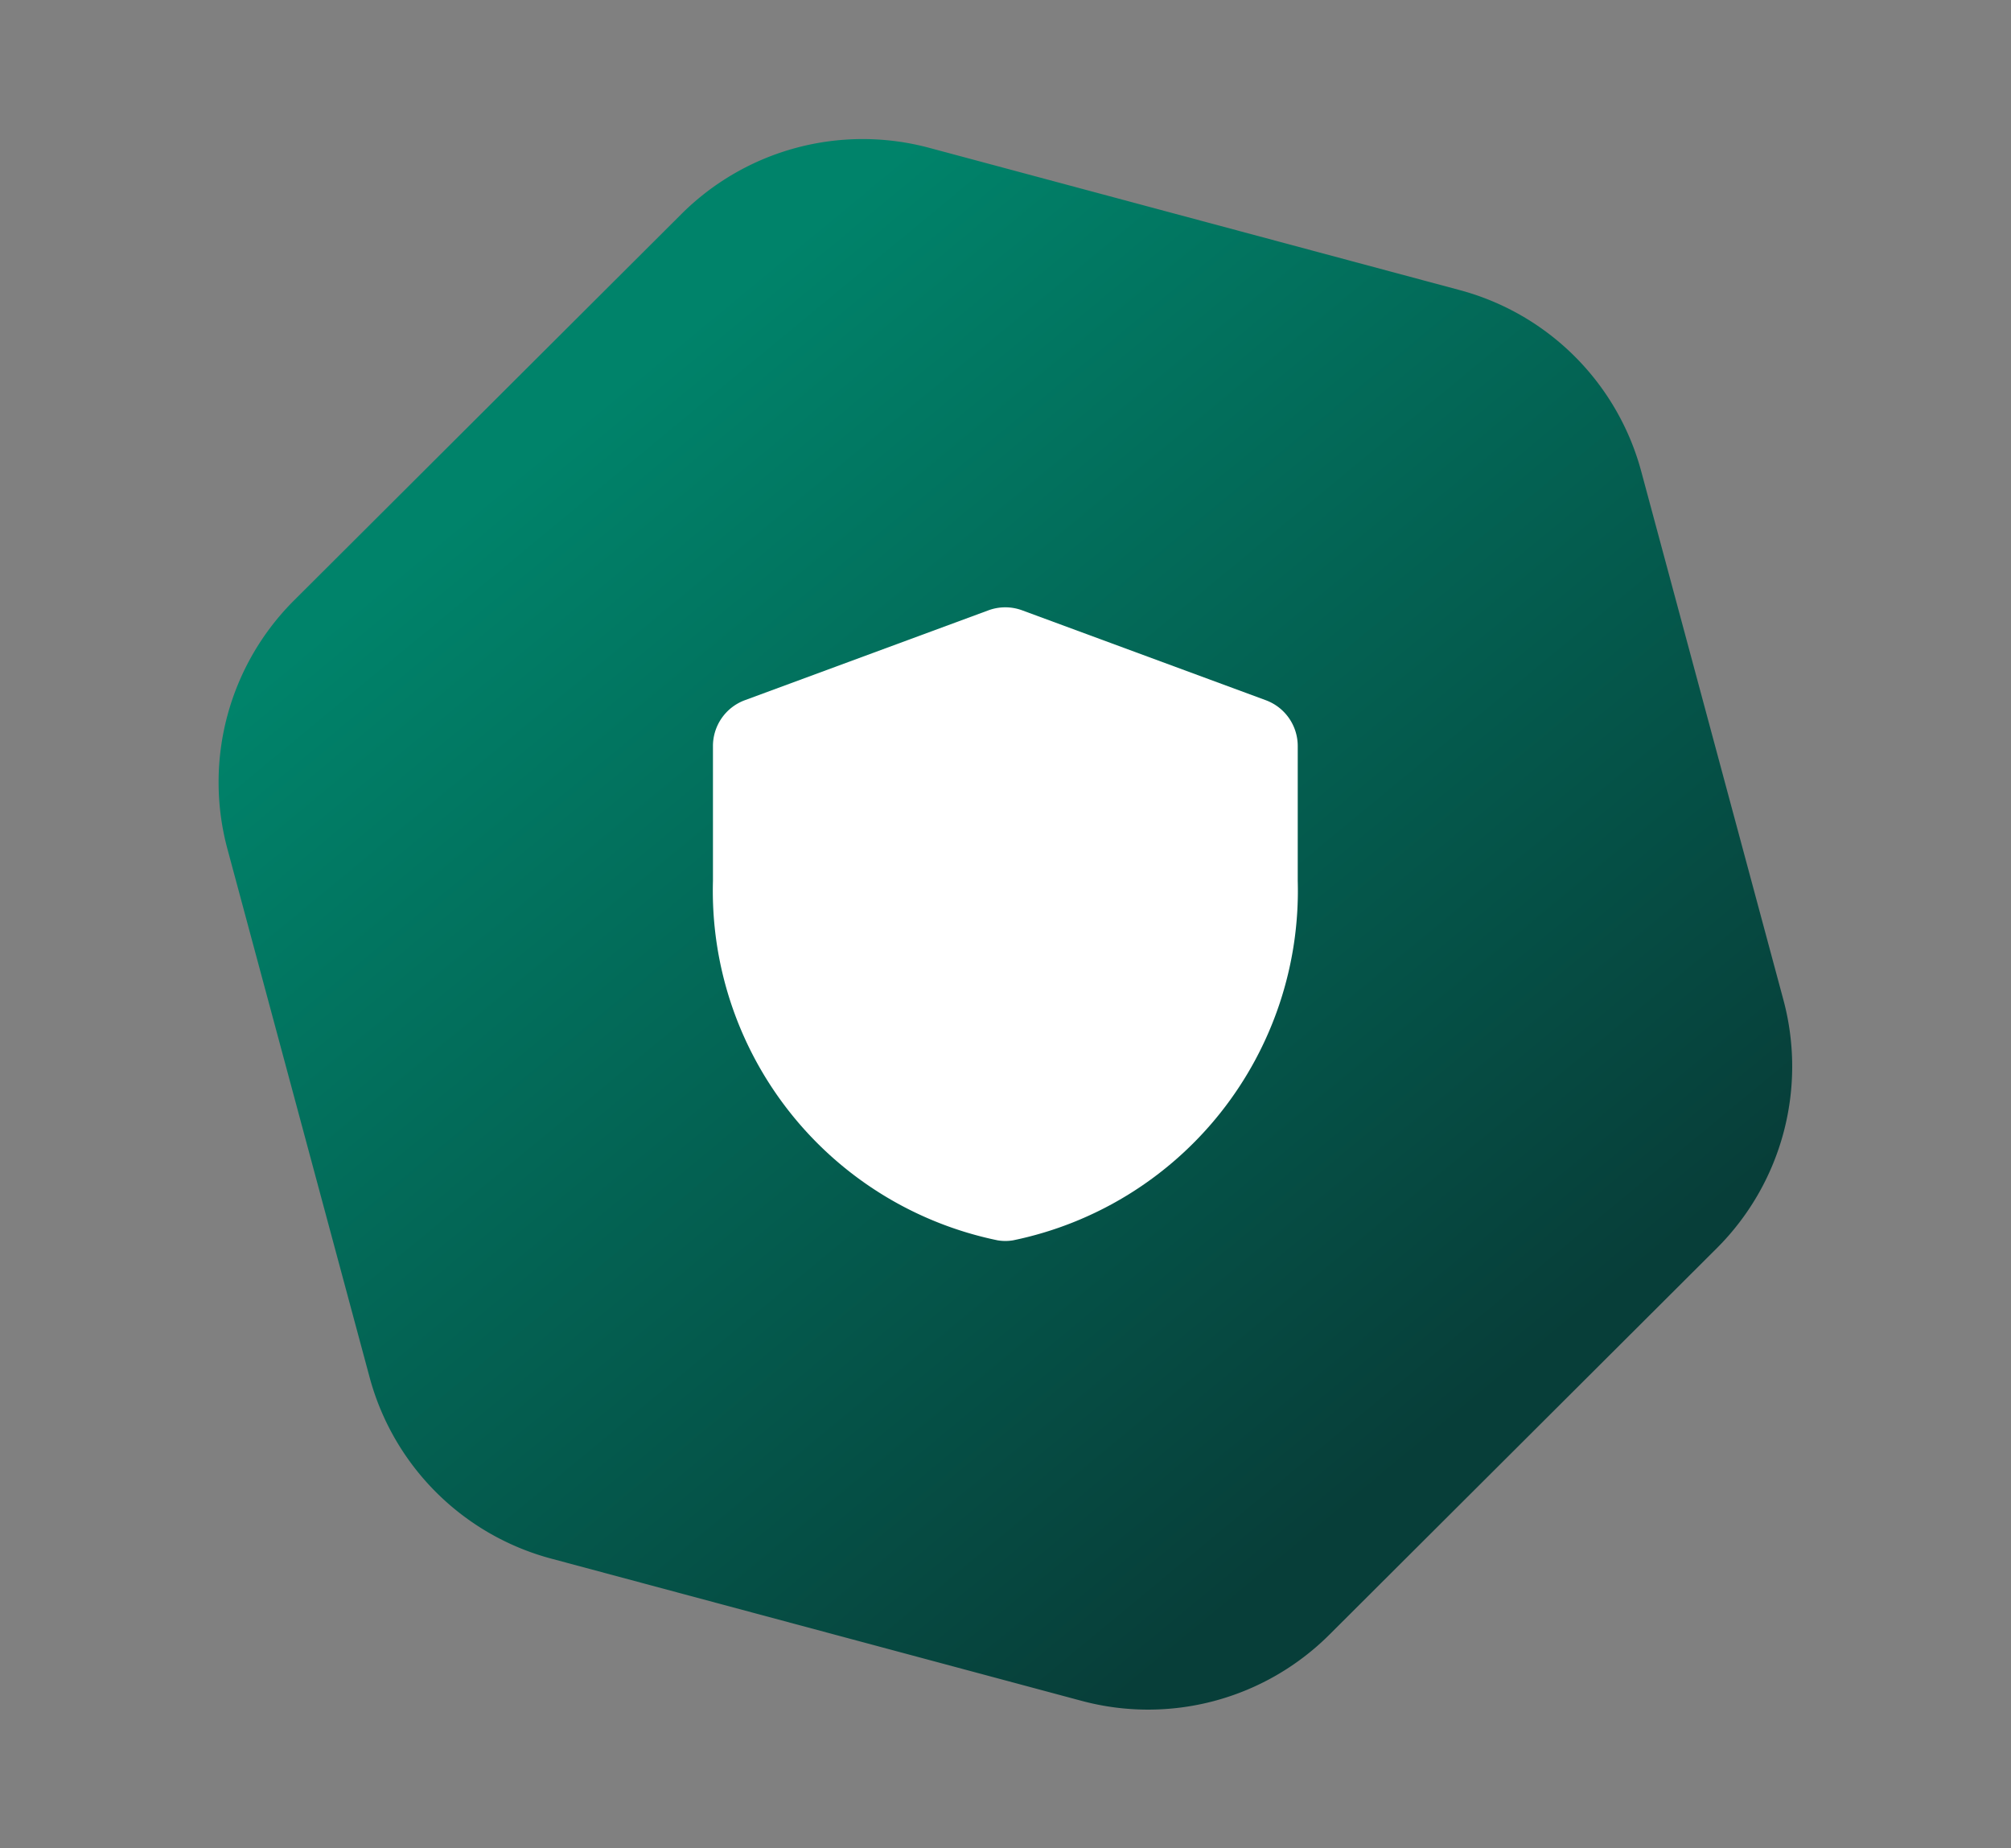 <svg xmlns="http://www.w3.org/2000/svg" xmlns:xlink="http://www.w3.org/1999/xlink" width="39.176" height="36" viewBox="0 0 39.176 36">
  <rect x="0" y="0" width="39.176" height="36" fill="#808080" stroke="none"/>
  <defs>
    <linearGradient id="linear-gradient" x1="0.157" y1="0.247" x2="0.87" y2="0.724" gradientUnits="objectBoundingBox">
      <stop offset="0" stop-color="#00836a"/>
      <stop offset="1" stop-color="#073e39"/>
    </linearGradient>
  </defs>
  <g id="multisig" transform="translate(-54 -385)">
    <path id="hexagontile3" d="M21.819,0a5,5,0,0,1,4.327,2.495l5.339,9.222a5,5,0,0,1,0,5.01L26.146,25.95a5,5,0,0,1-4.327,2.495h-10.7A5,5,0,0,1,6.79,25.95L1.45,16.728a5,5,0,0,1,0-5.01L6.79,2.495A5,5,0,0,1,11.117,0Z" transform="matrix(0.966, 0.259, -0.259, 0.966, 61.362, 385)" fill="url(#linear-gradient)"/>
    <g id="shield" transform="translate(67.889 396.829)">
      <path id="Path" d="M10.771,1.81,6.024.059a.949.949,0,0,0-.658,0L.62,1.81A.951.951,0,0,0,0,2.7V5.33a6.951,6.951,0,0,0,5.546,7,.915.915,0,0,0,.3,0,6.951,6.951,0,0,0,5.546-7V2.7a.951.951,0,0,0-.624-.891Z" transform="translate(0)" fill="#fff"/>
    </g>
  </g>
</svg>
